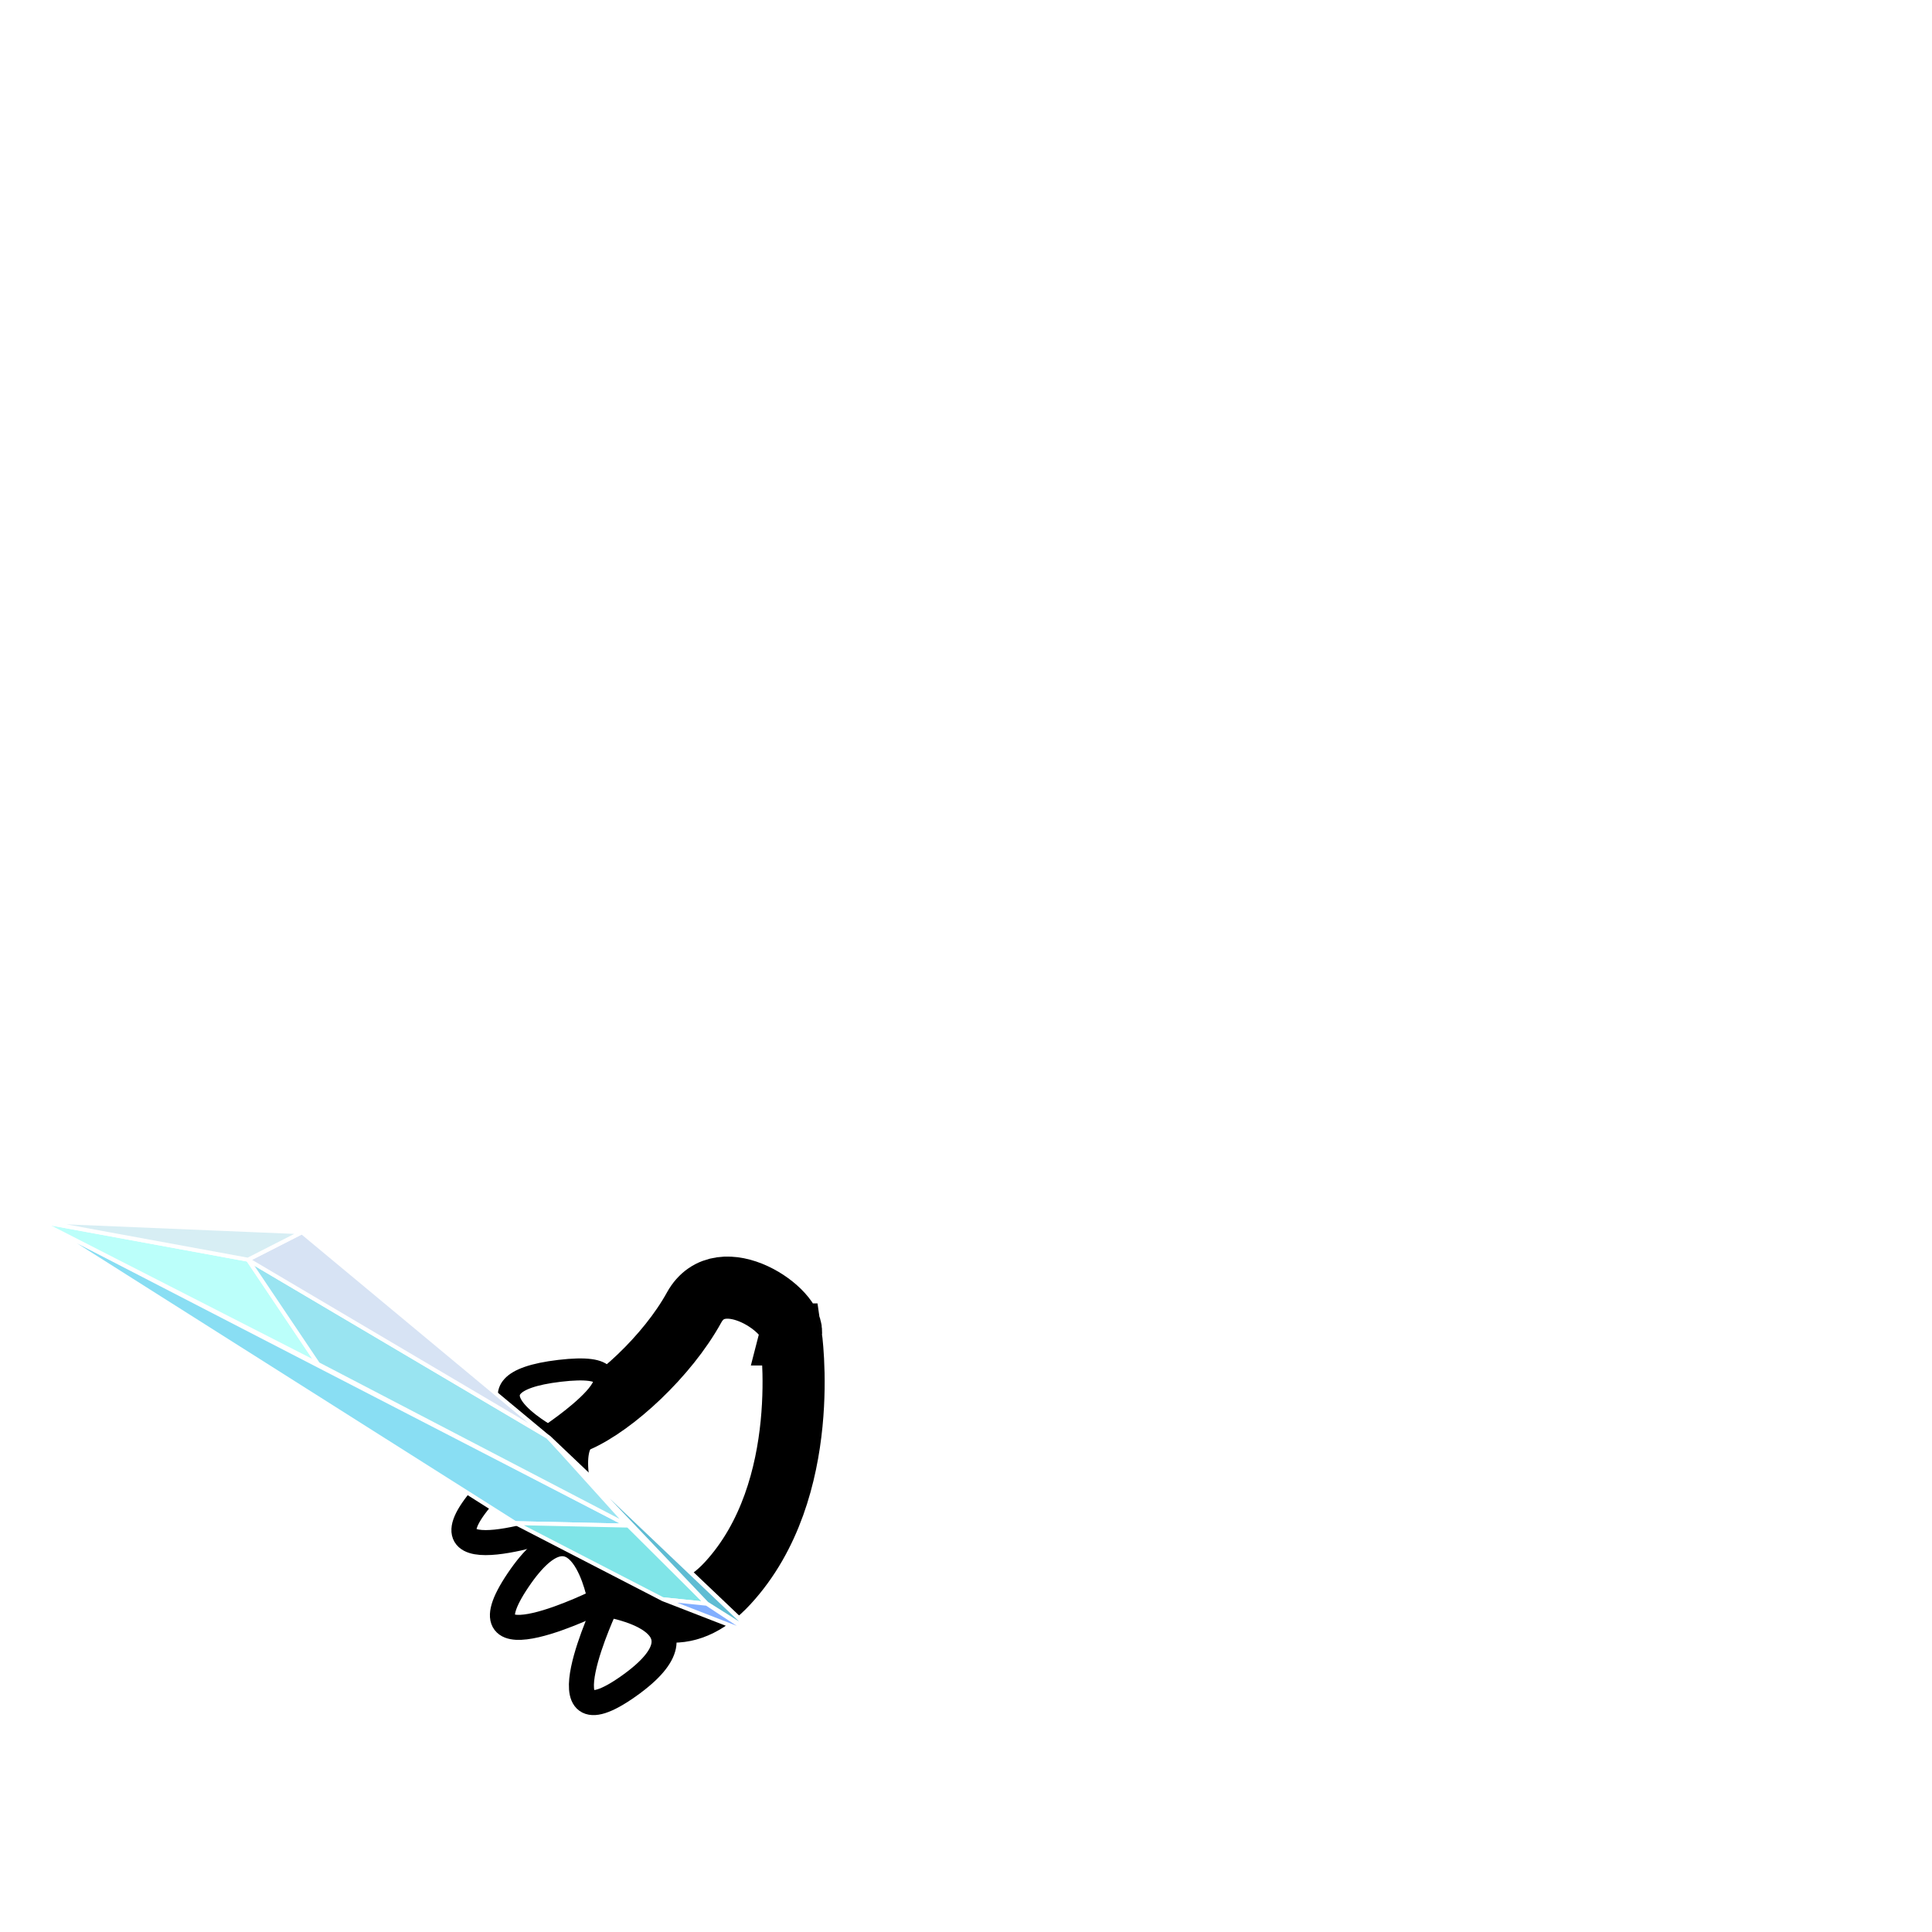 <?xml version="1.0" encoding="UTF-8" standalone="no"?>
<!-- Created with Inkscape (http://www.inkscape.org/) -->

<svg
   xmlns:osb="http://www.openswatchbook.org/uri/2009/osb"
   xmlns:dc="http://purl.org/dc/elements/1.1/"
   xmlns:cc="http://creativecommons.org/ns#"
   xmlns:rdf="http://www.w3.org/1999/02/22-rdf-syntax-ns#"
   xmlns:svg="http://www.w3.org/2000/svg"
   xmlns="http://www.w3.org/2000/svg"
   xmlns:xlink="http://www.w3.org/1999/xlink"
   xmlns:sodipodi="http://sodipodi.sourceforge.net/DTD/sodipodi-0.dtd"
   xmlns:inkscape="http://www.inkscape.org/namespaces/inkscape"
   width="140mm"
   height="140mm"
   viewBox="0 0 140 140"
   version="1.1"
   id="svg8"
   inkscape:version="0.92.3 (2405546, 2018-03-11)"
   sodipodi:docname="rightArm.svg"
   enable-background="new">
  <defs
     id="defs2">
    <linearGradient
       id="linearGradient952"
       osb:paint="solid">
      <stop
         style="stop-color:#800080;stop-opacity:1;"
         offset="0"
         id="stop950" />
    </linearGradient>
    <linearGradient
       inkscape:collect="always"
       id="linearGradient871">
      <stop
         style="stop-color:#5fbcd3;stop-opacity:1;"
         offset="0"
         id="stop867" />
      <stop
         style="stop-color:#5fbcd3;stop-opacity:0;"
         offset="1"
         id="stop869" />
    </linearGradient>
    <inkscape:path-effect
       effect="bspline"
       id="path-effect1120"
       is_visible="true"
       weight="33.333"
       steps="2"
       helper_size="0"
       apply_no_weight="true"
       apply_with_weight="true"
       only_selected="false" />
    <inkscape:path-effect
       effect="spiro"
       id="path-effect876"
       is_visible="true" />
    <linearGradient
       inkscape:collect="always"
       xlink:href="#linearGradient871"
       id="linearGradient873"
       x1="72.713"
       y1="78.154"
       x2="74.178"
       y2="79.051"
       gradientUnits="userSpaceOnUse" />
    <linearGradient
       inkscape:collect="always"
       xlink:href="#linearGradient871"
       id="linearGradient915"
       gradientUnits="userSpaceOnUse"
       x1="72.713"
       y1="78.154"
       x2="74.178"
       y2="79.051" />
    <filter
       inkscape:collect="always"
       style="color-interpolation-filters:sRGB"
       id="filter946">
      <feBlend
         inkscape:collect="always"
         mode="darken"
         in2="BackgroundImage"
         id="feBlend948" />
    </filter>
  </defs>
  <sodipodi:namedview
     id="base"
     pagecolor="#ffffff"
     bordercolor="#666666"
     borderopacity="1.0"
     inkscape:pageopacity="0.0"
     inkscape:pageshadow="2"
     inkscape:zoom="1.4"
     inkscape:cx="463.61117"
     inkscape:cy="248.07539"
     inkscape:document-units="mm"
     inkscape:current-layer="layer6"
     showgrid="false"
     inkscape:window-width="1920"
     inkscape:window-height="1017"
     inkscape:window-x="-8"
     inkscape:window-y="-8"
     inkscape:window-maximized="1" />
  <g
     inkscape:groupmode="layer"
     id="layer11"
     inkscape:label="lhandmove3"
     style="display:none"
     sodipodi:insensitive="true">
    <path
       style="display:inline;fill:#5f5fd3;stroke:none;stroke-width:0.226px;stroke-linecap:butt;stroke-linejoin:miter;stroke-opacity:1"
       d="m 45.733,81.249 a 29.04,42.358 20.676 0 0 -17.608,22.94 29.04,42.358 20.676 0 0 -2.873,8.763 c -5.955,-1.836 -25.275,-9.491 1.172,-25.542 7.071,-4.292 13.539,-6.026 19.31,-6.16 z"
       id="path1207"
       inkscape:connector-curvature="0"
       inkscape:transform-center-x="-12.413931"
       inkscape:transform-center-y="3.1491618" />
    <g
       transform="rotate(-66.526,23.054,-6.502)"
       id="g1674-3-5">
      <g
         transform="matrix(-0.259,-0.966,-0.966,0.259,67.087,163.582)"
         id="g1032-9-0-7"
         style="display:inline">
        <g
           id="g1039-33-7-1">
          <path
             inkscape:connector-curvature="0"
             id="path944-8-0-8"
             d="m 132.298,94.564 c 0,0 -7.484,8.553 -5.88,17.64 1.604,9.087 12.829,1.871 12.829,1.871 0,0 4.276,-3.475 2.673,-5.88 -1.604,-2.405 -2.94,-7.484 -2.673,-11.493 0.267,-4.009 -6.414,-3.742 -6.949,-2.138 z"
             style="fill:#ffffff;stroke:#000000;stroke-width:4.5;stroke-linecap:butt;stroke-linejoin:miter;stroke-miterlimit:4;stroke-dasharray:none;stroke-opacity:1;paint-order:fill markers stroke" />
          <path
             inkscape:connector-curvature="0"
             id="path946-0-4-3-9"
             d="m 143.108,110.248 c 0,0 -4.195,-9.4 1.864,-4.426 6.058,4.974 -1.864,4.426 -1.864,4.426 z"
             style="display:inline;fill:#ffffff;stroke:#000000;stroke-width:1.595;stroke-linecap:butt;stroke-linejoin:miter;stroke-miterlimit:4;stroke-dasharray:none;stroke-opacity:1" />
          <path
             inkscape:connector-curvature="0"
             id="path946-0-6-6-4-7"
             d="m 132.983,118.244 c 0,0 -7.587,-3.389 -4.55,4.114 3.036,7.503 4.55,-4.114 4.55,-4.114 z"
             style="display:inline;fill:#ffffff;stroke:#000000;stroke-width:1.813;stroke-linecap:butt;stroke-linejoin:miter;stroke-miterlimit:4;stroke-dasharray:none;stroke-opacity:1" />
          <path
             inkscape:connector-curvature="0"
             id="path946-0-2-6-3-9"
             d="m 133.512,118.244 c 0,0 5.622,-6.118 5.808,1.974 0.186,8.092 -5.808,-1.974 -5.808,-1.974 z"
             style="display:inline;fill:#ffffff;stroke:#000000;stroke-width:1.813;stroke-linecap:butt;stroke-linejoin:miter;stroke-miterlimit:4;stroke-dasharray:none;stroke-opacity:1" />
          <path
             inkscape:connector-curvature="0"
             id="path946-0-8-81-2-4"
             d="m 138.718,115.133 c 0,0 4.827,-6.763 6.007,1.245 1.18,8.008 -6.007,-1.245 -6.007,-1.245 z"
             style="display:inline;fill:#ffffff;stroke:#000000;stroke-width:1.813;stroke-linecap:butt;stroke-linejoin:miter;stroke-miterlimit:4;stroke-dasharray:none;stroke-opacity:1" />
        </g>
      </g>
      <g
         id="g1386-9-4"
         transform="matrix(0.848,0.444,-0.437,0.867,-40.016,-30.055)">
        <path
           style="fill:#89def3;fill-opacity:1;stroke:#ffffff;stroke-width:0.295px;stroke-linecap:butt;stroke-linejoin:miter;stroke-opacity:1"
           d="m -27.356,68.864 28.651,30.827 8.169,2.312 z"
           id="path1216-4-3"
           inkscape:connector-curvature="0" />
        <path
           style="fill:#bbfffa;fill-opacity:1;stroke:#ffffff;stroke-width:0.295px;stroke-linecap:butt;stroke-linejoin:miter;stroke-opacity:1"
           d="M -27.356,68.864 -9.866,84.47 -12.858,75.608 Z"
           id="path1218-0-2"
           inkscape:connector-curvature="0" />
        <path
           style="fill:#99e4f1;fill-opacity:1;stroke:#ffffff;stroke-width:0.295px;stroke-linecap:butt;stroke-linejoin:miter;stroke-opacity:1"
           d="m -12.858,75.608 2.992,8.863 19.33,17.533 -4.027,-7.899 z"
           id="path1220-9-9"
           inkscape:connector-curvature="0" />
        <path
           style="fill:#80e5e8;fill-opacity:1;stroke:#ffffff;stroke-width:0.295px;stroke-linecap:butt;stroke-linejoin:miter;stroke-opacity:1"
           d="m 1.295,99.691 8.169,2.312 4.142,7.129 -3.107,-1.156 z"
           id="path1222-7-3"
           inkscape:connector-curvature="0" />
        <path
           sodipodi:nodetypes="cccc"
           style="fill:#5fbcd3;stroke:#ffffff;stroke-width:0.332px;stroke-linecap:butt;stroke-linejoin:miter;stroke-opacity:1"
           d="m 5.437,94.104 11.166,18.235 -2.996,-3.207 z"
           id="path1226-3-2"
           inkscape:connector-curvature="0" />
        <path
           style="fill:#82afff;fill-opacity:1;stroke:#ffffff;stroke-width:0.295px;stroke-linecap:butt;stroke-linejoin:miter;stroke-opacity:1"
           d="m 10.5,107.976 5.868,4.239 -2.761,-3.083 z"
           id="path1228-3-8"
           inkscape:connector-curvature="0" />
        <path
           style="fill:#d7e3f4;stroke:#ffffff;stroke-width:0.295px;stroke-linecap:butt;stroke-linejoin:miter;stroke-opacity:1"
           d="M 5.437,94.104 -8.371,74.644 -12.858,75.608 Z"
           id="path1232-2-6"
           inkscape:connector-curvature="0" />
        <path
           style="fill:#d7eef4;stroke:#ffffff;stroke-width:0.295px;stroke-linecap:butt;stroke-linejoin:miter;stroke-opacity:1"
           d="m -27.356,68.864 18.985,5.78 -4.487,0.963 z"
           id="path1242-7-5"
           inkscape:connector-curvature="0" />
      </g>
    </g>
  </g>
  <g
     inkscape:groupmode="layer"
     id="layer10"
     inkscape:label="lhandmove2"
     style="display:none;filter:url(#filter946)"
     sodipodi:insensitive="true">
    <g
       style="display:inline;filter:url(#filter946)"
       transform="rotate(-42.323,46.435,-71.124)"
       id="g1674-3-1">
      <g
         transform="matrix(-0.259,-0.966,-0.966,0.259,67.087,163.582)"
         id="g1032-9-0-2"
         style="display:inline">
        <g
           id="g1039-33-7-8">
          <path
             inkscape:connector-curvature="0"
             id="path944-8-0-1"
             d="m 132.298,94.564 c 0,0 -7.484,8.553 -5.88,17.64 1.604,9.087 12.829,1.871 12.829,1.871 0,0 4.276,-3.475 2.673,-5.88 -1.604,-2.405 -2.94,-7.484 -2.673,-11.493 0.267,-4.009 -6.414,-3.742 -6.949,-2.138 z"
             style="fill:#ffffff;stroke:#000000;stroke-width:4.5;stroke-linecap:butt;stroke-linejoin:miter;stroke-miterlimit:4;stroke-dasharray:none;stroke-opacity:1;paint-order:fill markers stroke" />
          <path
             inkscape:connector-curvature="0"
             id="path946-0-4-3-6"
             d="m 143.108,110.248 c 0,0 -4.195,-9.4 1.864,-4.426 6.058,4.974 -1.864,4.426 -1.864,4.426 z"
             style="display:inline;fill:#ffffff;stroke:#000000;stroke-width:1.595;stroke-linecap:butt;stroke-linejoin:miter;stroke-miterlimit:4;stroke-dasharray:none;stroke-opacity:1" />
          <path
             inkscape:connector-curvature="0"
             id="path946-0-6-6-4-0"
             d="m 132.983,118.244 c 0,0 -7.587,-3.389 -4.55,4.114 3.036,7.503 4.55,-4.114 4.55,-4.114 z"
             style="display:inline;fill:#ffffff;stroke:#000000;stroke-width:1.813;stroke-linecap:butt;stroke-linejoin:miter;stroke-miterlimit:4;stroke-dasharray:none;stroke-opacity:1" />
          <path
             inkscape:connector-curvature="0"
             id="path946-0-2-6-3-5"
             d="m 133.512,118.244 c 0,0 5.622,-6.118 5.808,1.974 0.186,8.092 -5.808,-1.974 -5.808,-1.974 z"
             style="display:inline;fill:#ffffff;stroke:#000000;stroke-width:1.813;stroke-linecap:butt;stroke-linejoin:miter;stroke-miterlimit:4;stroke-dasharray:none;stroke-opacity:1" />
          <path
             inkscape:connector-curvature="0"
             id="path946-0-8-81-2-5"
             d="m 138.718,115.133 c 0,0 4.827,-6.763 6.007,1.245 1.18,8.008 -6.007,-1.245 -6.007,-1.245 z"
             style="display:inline;fill:#ffffff;stroke:#000000;stroke-width:1.813;stroke-linecap:butt;stroke-linejoin:miter;stroke-miterlimit:4;stroke-dasharray:none;stroke-opacity:1" />
        </g>
      </g>
      <g
         id="g1386-9-1"
         transform="matrix(0.848,0.444,-0.437,0.867,-40.016,-30.055)">
        <path
           style="fill:#89def3;fill-opacity:1;stroke:#ffffff;stroke-width:0.295px;stroke-linecap:butt;stroke-linejoin:miter;stroke-opacity:1"
           d="m -27.356,68.864 28.651,30.827 8.169,2.312 z"
           id="path1216-4-4"
           inkscape:connector-curvature="0" />
        <path
           style="fill:#bbfffa;fill-opacity:1;stroke:#ffffff;stroke-width:0.295px;stroke-linecap:butt;stroke-linejoin:miter;stroke-opacity:1"
           d="M -27.356,68.864 -9.866,84.47 -12.858,75.608 Z"
           id="path1218-0-0"
           inkscape:connector-curvature="0" />
        <path
           style="fill:#99e4f1;fill-opacity:1;stroke:#ffffff;stroke-width:0.295px;stroke-linecap:butt;stroke-linejoin:miter;stroke-opacity:1"
           d="m -12.858,75.608 2.992,8.863 19.33,17.533 -4.027,-7.899 z"
           id="path1220-9-6"
           inkscape:connector-curvature="0" />
        <path
           style="fill:#80e5e8;fill-opacity:1;stroke:#ffffff;stroke-width:0.295px;stroke-linecap:butt;stroke-linejoin:miter;stroke-opacity:1"
           d="m 1.295,99.691 8.169,2.312 4.142,7.129 -3.107,-1.156 z"
           id="path1222-7-4"
           inkscape:connector-curvature="0" />
        <path
           sodipodi:nodetypes="cccc"
           style="fill:#5fbcd3;stroke:#ffffff;stroke-width:0.332px;stroke-linecap:butt;stroke-linejoin:miter;stroke-opacity:1"
           d="m 5.437,94.104 11.166,18.235 -2.996,-3.207 z"
           id="path1226-3-9"
           inkscape:connector-curvature="0" />
        <path
           style="fill:#82afff;fill-opacity:1;stroke:#ffffff;stroke-width:0.295px;stroke-linecap:butt;stroke-linejoin:miter;stroke-opacity:1"
           d="m 10.5,107.976 5.868,4.239 -2.761,-3.083 z"
           id="path1228-3-2"
           inkscape:connector-curvature="0" />
        <path
           style="fill:#d7e3f4;stroke:#ffffff;stroke-width:0.295px;stroke-linecap:butt;stroke-linejoin:miter;stroke-opacity:1"
           d="M 5.437,94.104 -8.371,74.644 -12.858,75.608 Z"
           id="path1232-2-66"
           inkscape:connector-curvature="0" />
        <path
           style="fill:#d7eef4;stroke:#ffffff;stroke-width:0.295px;stroke-linecap:butt;stroke-linejoin:miter;stroke-opacity:1"
           d="m -27.356,68.864 18.985,5.78 -4.487,0.963 z"
           id="path1242-7-59"
           inkscape:connector-curvature="0" />
      </g>
    </g>
  </g>
  <g
     inkscape:groupmode="layer"
     id="layer9"
     inkscape:label="lhandmove1"
     sodipodi:insensitive="true"
     style="display:none">
    <g
       transform="rotate(-21.311,96.068,-239.647)"
       id="g1674">
      <g
         transform="matrix(-0.259,-0.966,-0.966,0.259,67.087,163.582)"
         id="g1032-9"
         style="display:inline">
        <g
           id="g1039-33">
          <path
             inkscape:connector-curvature="0"
             id="path944-8"
             d="m 132.298,94.564 c 0,0 -7.484,8.553 -5.88,17.64 1.604,9.087 12.829,1.871 12.829,1.871 0,0 4.276,-3.475 2.673,-5.88 -1.604,-2.405 -2.94,-7.484 -2.673,-11.493 0.267,-4.009 -6.414,-3.742 -6.949,-2.138 z"
             style="fill:#ffffff;stroke:#000000;stroke-width:4.5;stroke-linecap:butt;stroke-linejoin:miter;stroke-miterlimit:4;stroke-dasharray:none;stroke-opacity:1;paint-order:fill markers stroke" />
          <path
             inkscape:connector-curvature="0"
             id="path946-0-4"
             d="m 143.108,110.248 c 0,0 -4.195,-9.4 1.864,-4.426 6.058,4.974 -1.864,4.426 -1.864,4.426 z"
             style="display:inline;fill:#ffffff;stroke:#000000;stroke-width:1.595;stroke-linecap:butt;stroke-linejoin:miter;stroke-miterlimit:4;stroke-dasharray:none;stroke-opacity:1" />
          <path
             inkscape:connector-curvature="0"
             id="path946-0-6-6"
             d="m 132.983,118.244 c 0,0 -7.587,-3.389 -4.55,4.114 3.036,7.503 4.55,-4.114 4.55,-4.114 z"
             style="display:inline;fill:#ffffff;stroke:#000000;stroke-width:1.813;stroke-linecap:butt;stroke-linejoin:miter;stroke-miterlimit:4;stroke-dasharray:none;stroke-opacity:1" />
          <path
             inkscape:connector-curvature="0"
             id="path946-0-2-6"
             d="m 133.512,118.244 c 0,0 5.622,-6.118 5.808,1.974 0.186,8.092 -5.808,-1.974 -5.808,-1.974 z"
             style="display:inline;fill:#ffffff;stroke:#000000;stroke-width:1.813;stroke-linecap:butt;stroke-linejoin:miter;stroke-miterlimit:4;stroke-dasharray:none;stroke-opacity:1" />
          <path
             inkscape:connector-curvature="0"
             id="path946-0-8-81"
             d="m 138.718,115.133 c 0,0 4.827,-6.763 6.007,1.245 1.18,8.008 -6.007,-1.245 -6.007,-1.245 z"
             style="display:inline;fill:#ffffff;stroke:#000000;stroke-width:1.813;stroke-linecap:butt;stroke-linejoin:miter;stroke-miterlimit:4;stroke-dasharray:none;stroke-opacity:1" />
        </g>
      </g>
      <g
         id="g1386"
         transform="matrix(0.848,0.444,-0.437,0.867,-40.016,-30.055)">
        <path
           style="fill:#89def3;fill-opacity:1;stroke:#ffffff;stroke-width:0.295px;stroke-linecap:butt;stroke-linejoin:miter;stroke-opacity:1"
           d="m -27.356,68.864 28.651,30.827 8.169,2.312 z"
           id="path1216"
           inkscape:connector-curvature="0" />
        <path
           style="fill:#bbfffa;fill-opacity:1;stroke:#ffffff;stroke-width:0.295px;stroke-linecap:butt;stroke-linejoin:miter;stroke-opacity:1"
           d="M -27.356,68.864 -9.866,84.47 -12.858,75.608 Z"
           id="path1218"
           inkscape:connector-curvature="0" />
        <path
           style="fill:#99e4f1;fill-opacity:1;stroke:#ffffff;stroke-width:0.295px;stroke-linecap:butt;stroke-linejoin:miter;stroke-opacity:1"
           d="m -12.858,75.608 2.992,8.863 19.33,17.533 -4.027,-7.899 z"
           id="path1220"
           inkscape:connector-curvature="0" />
        <path
           style="fill:#80e5e8;fill-opacity:1;stroke:#ffffff;stroke-width:0.295px;stroke-linecap:butt;stroke-linejoin:miter;stroke-opacity:1"
           d="m 1.295,99.691 8.169,2.312 4.142,7.129 -3.107,-1.156 z"
           id="path1222"
           inkscape:connector-curvature="0" />
        <path
           sodipodi:nodetypes="cccc"
           style="fill:#5fbcd3;stroke:#ffffff;stroke-width:0.332px;stroke-linecap:butt;stroke-linejoin:miter;stroke-opacity:1"
           d="m 5.437,94.104 11.166,18.235 -2.996,-3.207 z"
           id="path1226"
           inkscape:connector-curvature="0" />
        <path
           style="fill:#82afff;fill-opacity:1;stroke:#ffffff;stroke-width:0.295px;stroke-linecap:butt;stroke-linejoin:miter;stroke-opacity:1"
           d="m 10.5,107.976 5.868,4.239 -2.761,-3.083 z"
           id="path1228"
           inkscape:connector-curvature="0" />
        <path
           style="fill:#d7e3f4;stroke:#ffffff;stroke-width:0.295px;stroke-linecap:butt;stroke-linejoin:miter;stroke-opacity:1"
           d="M 5.437,94.104 -8.371,74.644 -12.858,75.608 Z"
           id="path1232"
           inkscape:connector-curvature="0" />
        <path
           style="fill:#d7eef4;stroke:#ffffff;stroke-width:0.295px;stroke-linecap:butt;stroke-linejoin:miter;stroke-opacity:1"
           d="m -27.356,68.864 18.985,5.78 -4.487,0.963 z"
           id="path1242"
           inkscape:connector-curvature="0" />
      </g>
    </g>
  </g>
  <g
     inkscape:groupmode="layer"
     id="layer6"
     inkscape:label="swordhand"
     style="display:inline"
     sodipodi:insensitive="true">
    <g
       id="g1368-3-9"
       transform="rotate(-6.71,23.316,335.657)" />
    <g
       style="display:inline;filter:url(#filter946)"
       transform="rotate(-42.323,46.435,-71.124)"
       id="g1674-3">
      <g
         transform="matrix(-0.259,-0.966,-0.966,0.259,67.087,163.582)"
         id="g1032-9-0"
         style="display:inline">
        <g
           id="g1039-33-7">
          <path
             inkscape:connector-curvature="0"
             id="path944-8-0"
             d="m 132.298,94.564 c 0,0 -7.484,8.553 -5.88,17.64 1.604,9.087 12.829,1.871 12.829,1.871 0,0 4.276,-3.475 2.673,-5.88 -1.604,-2.405 -2.94,-7.484 -2.673,-11.493 0.267,-4.009 -6.414,-3.742 -6.949,-2.138 z"
             style="fill:#ffffff;stroke:#000000;stroke-width:4.5;stroke-linecap:butt;stroke-linejoin:miter;stroke-miterlimit:4;stroke-dasharray:none;stroke-opacity:1;paint-order:fill markers stroke" />
          <path
             inkscape:connector-curvature="0"
             id="path946-0-4-3"
             d="m 143.108,110.248 c 0,0 -4.195,-9.4 1.864,-4.426 6.058,4.974 -1.864,4.426 -1.864,4.426 z"
             style="display:inline;fill:#ffffff;stroke:#000000;stroke-width:1.595;stroke-linecap:butt;stroke-linejoin:miter;stroke-miterlimit:4;stroke-dasharray:none;stroke-opacity:1" />
          <path
             inkscape:connector-curvature="0"
             id="path946-0-6-6-4"
             d="m 132.983,118.244 c 0,0 -7.587,-3.389 -4.55,4.114 3.036,7.503 4.55,-4.114 4.55,-4.114 z"
             style="display:inline;fill:#ffffff;stroke:#000000;stroke-width:1.813;stroke-linecap:butt;stroke-linejoin:miter;stroke-miterlimit:4;stroke-dasharray:none;stroke-opacity:1" />
          <path
             inkscape:connector-curvature="0"
             id="path946-0-2-6-3"
             d="m 133.512,118.244 c 0,0 5.622,-6.118 5.808,1.974 0.186,8.092 -5.808,-1.974 -5.808,-1.974 z"
             style="display:inline;fill:#ffffff;stroke:#000000;stroke-width:1.813;stroke-linecap:butt;stroke-linejoin:miter;stroke-miterlimit:4;stroke-dasharray:none;stroke-opacity:1" />
          <path
             inkscape:connector-curvature="0"
             id="path946-0-8-81-2"
             d="m 138.718,115.133 c 0,0 4.827,-6.763 6.007,1.245 1.18,8.008 -6.007,-1.245 -6.007,-1.245 z"
             style="display:inline;fill:#ffffff;stroke:#000000;stroke-width:1.813;stroke-linecap:butt;stroke-linejoin:miter;stroke-miterlimit:4;stroke-dasharray:none;stroke-opacity:1" />
        </g>
      </g>
      <g
         id="g1386-9"
         transform="matrix(0.848,0.444,-0.437,0.867,-40.016,-30.055)">
        <path
           style="fill:#89def3;fill-opacity:1;stroke:#ffffff;stroke-width:0.295px;stroke-linecap:butt;stroke-linejoin:miter;stroke-opacity:1"
           d="m -27.356,68.864 28.651,30.827 8.169,2.312 z"
           id="path1216-4"
           inkscape:connector-curvature="0" />
        <path
           style="fill:#bbfffa;fill-opacity:1;stroke:#ffffff;stroke-width:0.295px;stroke-linecap:butt;stroke-linejoin:miter;stroke-opacity:1"
           d="M -27.356,68.864 -9.866,84.47 -12.858,75.608 Z"
           id="path1218-0"
           inkscape:connector-curvature="0" />
        <path
           style="fill:#99e4f1;fill-opacity:1;stroke:#ffffff;stroke-width:0.295px;stroke-linecap:butt;stroke-linejoin:miter;stroke-opacity:1"
           d="m -12.858,75.608 2.992,8.863 19.33,17.533 -4.027,-7.899 z"
           id="path1220-9"
           inkscape:connector-curvature="0" />
        <path
           style="fill:#80e5e8;fill-opacity:1;stroke:#ffffff;stroke-width:0.295px;stroke-linecap:butt;stroke-linejoin:miter;stroke-opacity:1"
           d="m 1.295,99.691 8.169,2.312 4.142,7.129 -3.107,-1.156 z"
           id="path1222-7"
           inkscape:connector-curvature="0" />
        <path
           sodipodi:nodetypes="cccc"
           style="fill:#5fbcd3;stroke:#ffffff;stroke-width:0.332px;stroke-linecap:butt;stroke-linejoin:miter;stroke-opacity:1"
           d="m 5.437,94.104 11.166,18.235 -2.996,-3.207 z"
           id="path1226-3"
           inkscape:connector-curvature="0" />
        <path
           style="fill:#82afff;fill-opacity:1;stroke:#ffffff;stroke-width:0.295px;stroke-linecap:butt;stroke-linejoin:miter;stroke-opacity:1"
           d="m 10.5,107.976 5.868,4.239 -2.761,-3.083 z"
           id="path1228-3"
           inkscape:connector-curvature="0" />
        <path
           style="fill:#d7e3f4;stroke:#ffffff;stroke-width:0.295px;stroke-linecap:butt;stroke-linejoin:miter;stroke-opacity:1"
           d="M 5.437,94.104 -8.371,74.644 -12.858,75.608 Z"
           id="path1232-2"
           inkscape:connector-curvature="0" />
        <path
           style="fill:#d7eef4;stroke:#ffffff;stroke-width:0.295px;stroke-linecap:butt;stroke-linejoin:miter;stroke-opacity:1"
           d="m -27.356,68.864 18.985,5.78 -4.487,0.963 z"
           id="path1242-7"
           inkscape:connector-curvature="0" />
      </g>
    </g>
  </g>
  <g
     inkscape:groupmode="layer"
     id="layer4"
     inkscape:label="lhand"
     style="display:none"
     sodipodi:insensitive="true">
    <g
       id="g1032"
       transform="matrix(-0.861,-0.508,-0.508,0.861,221.822,80.104)">
      <g
         id="g1039">
        <path
           style="fill:#ffffff;stroke:#000000;stroke-width:4.5;stroke-linecap:butt;stroke-linejoin:miter;stroke-miterlimit:4;stroke-dasharray:none;stroke-opacity:1;paint-order:fill markers stroke"
           d="m 132.298,94.564 c 0,0 -7.484,8.553 -5.88,17.64 1.604,9.087 12.829,1.871 12.829,1.871 0,0 4.276,-3.475 2.673,-5.88 -1.604,-2.405 -2.94,-7.484 -2.673,-11.493 0.267,-4.009 -6.414,-3.742 -6.949,-2.138 z"
           id="path944"
           inkscape:connector-curvature="0" />
        <path
           style="display:inline;fill:#ffffff;stroke:#000000;stroke-width:1.595;stroke-linecap:butt;stroke-linejoin:miter;stroke-miterlimit:4;stroke-dasharray:none;stroke-opacity:1"
           d="m 143.108,110.248 c 0,0 -4.195,-9.4 1.864,-4.426 6.058,4.974 -1.864,4.426 -1.864,4.426 z"
           id="path946-0"
           inkscape:connector-curvature="0" />
        <path
           style="display:inline;fill:#ffffff;stroke:#000000;stroke-width:1.813;stroke-linecap:butt;stroke-linejoin:miter;stroke-miterlimit:4;stroke-dasharray:none;stroke-opacity:1"
           d="m 132.983,118.244 c 0,0 -7.587,-3.389 -4.55,4.114 3.036,7.503 4.55,-4.114 4.55,-4.114 z"
           id="path946-0-6"
           inkscape:connector-curvature="0" />
        <path
           style="display:inline;fill:#ffffff;stroke:#000000;stroke-width:1.813;stroke-linecap:butt;stroke-linejoin:miter;stroke-miterlimit:4;stroke-dasharray:none;stroke-opacity:1"
           d="m 133.512,118.244 c 0,0 5.622,-6.118 5.808,1.974 0.186,8.092 -5.808,-1.974 -5.808,-1.974 z"
           id="path946-0-2"
           inkscape:connector-curvature="0" />
        <path
           style="display:inline;fill:#ffffff;stroke:#000000;stroke-width:1.813;stroke-linecap:butt;stroke-linejoin:miter;stroke-miterlimit:4;stroke-dasharray:none;stroke-opacity:1"
           d="m 138.718,115.133 c 0,0 4.827,-6.763 6.007,1.245 1.18,8.008 -6.007,-1.245 -6.007,-1.245 z"
           id="path946-0-8"
           inkscape:connector-curvature="0" />
      </g>
    </g>
  </g>
  <g
     inkscape:groupmode="layer"
     id="layer2"
     inkscape:label="rleg"
     style="display:none"
     sodipodi:insensitive="true">
    <path
       style="fill:#ffffff;stroke:#000000;stroke-width:3;stroke-linecap:butt;stroke-linejoin:miter;stroke-miterlimit:4;stroke-dasharray:none;stroke-opacity:1;paint-order:fill markers stroke"
       d="m 72.225,129.034 c -5.24,1.153 -7.817,0.452 -10.505,-0.171 0,0 -2.134,-5.313 -0.985,-9.427 7.837,-1.398 13.447,0.985 13.132,0.857 0,0 0.821,5.656 -1.641,8.741 z"
       id="path912"
       inkscape:connector-curvature="0"
       sodipodi:nodetypes="ccccc" />
  </g>
  <g
     inkscape:label="Torso"
     inkscape:groupmode="layer"
     id="layer1"
     transform="translate(0,-157)"
     style="display:none"
     sodipodi:insensitive="true">
    <ellipse
       style="display:inline;opacity:1;fill:#ffffff;fill-opacity:1;stroke:#000000;stroke-width:4.96;stroke-linecap:round;stroke-miterlimit:4;stroke-dasharray:none;stroke-dashoffset:0;stroke-opacity:1;paint-order:fill markers stroke"
       id="path883"
       cx="79.355"
       cy="255.552"
       rx="25.745"
       ry="26.747" />
  </g>
  <g
     inkscape:groupmode="layer"
     id="layer3"
     inkscape:label="lleg"
     style="display:none"
     sodipodi:insensitive="true">
    <path
       style="display:inline;fill:#ffffff;stroke:#000000;stroke-width:3.003;stroke-linecap:butt;stroke-linejoin:round;stroke-miterlimit:4;stroke-dasharray:none;stroke-opacity:1;paint-order:normal"
       d="m 80.751,119.434 c 0,0 -0.821,6.448 1.641,9.964 5.24,1.314 7.817,0.515 10.505,-0.195 0,0 2.134,-6.057 0.985,-10.746"
       id="path912-1"
       inkscape:connector-curvature="0"
       sodipodi:nodetypes="cccc" />
  </g>
  <g
     inkscape:groupmode="layer"
     id="layer5"
     inkscape:label="leftArm"
     style="display:none"
     sodipodi:insensitive="true">
    <g
       style="display:inline"
       id="g878-5-7"
       transform="matrix(0.918,0,0,0.918,-162.316,30.233)">
      <g
         id="g918-1"
         transform="translate(125.761,-9.056)" />
    </g>
    <g
       style="display:inline"
       id="g1032-1"
       transform="matrix(-1,0,0,1,233.643,-4.441)">
      <g
         id="g1039-3">
        <path
           style="fill:#ffffff;stroke:#000000;stroke-width:4.5;stroke-linecap:butt;stroke-linejoin:miter;stroke-miterlimit:4;stroke-dasharray:none;stroke-opacity:1;paint-order:fill markers stroke"
           d="m 132.298,94.564 c 0,0 -7.484,8.553 -5.88,17.64 1.604,9.087 12.829,1.871 12.829,1.871 0,0 4.276,-3.475 2.673,-5.88 -1.604,-2.405 -2.94,-7.484 -2.673,-11.493 0.267,-4.009 -6.414,-3.742 -6.949,-2.138 z"
           id="path944-4"
           inkscape:connector-curvature="0" />
        <path
           style="display:inline;fill:#ffffff;stroke:#000000;stroke-width:1.595;stroke-linecap:butt;stroke-linejoin:miter;stroke-miterlimit:4;stroke-dasharray:none;stroke-opacity:1"
           d="m 143.108,110.248 c 0,0 -4.195,-9.4 1.864,-4.426 6.058,4.974 -1.864,4.426 -1.864,4.426 z"
           id="path946-0-80"
           inkscape:connector-curvature="0" />
        <path
           style="display:inline;fill:#ffffff;stroke:#000000;stroke-width:1.813;stroke-linecap:butt;stroke-linejoin:miter;stroke-miterlimit:4;stroke-dasharray:none;stroke-opacity:1"
           d="m 132.983,118.244 c 0,0 -7.587,-3.389 -4.55,4.114 3.036,7.503 4.55,-4.114 4.55,-4.114 z"
           id="path946-0-6-7"
           inkscape:connector-curvature="0" />
        <path
           style="display:inline;fill:#ffffff;stroke:#000000;stroke-width:1.813;stroke-linecap:butt;stroke-linejoin:miter;stroke-miterlimit:4;stroke-dasharray:none;stroke-opacity:1"
           d="m 133.512,118.244 c 0,0 5.622,-6.118 5.808,1.974 0.186,8.092 -5.808,-1.974 -5.808,-1.974 z"
           id="path946-0-2-3"
           inkscape:connector-curvature="0" />
        <path
           style="display:inline;fill:#ffffff;stroke:#000000;stroke-width:1.813;stroke-linecap:butt;stroke-linejoin:miter;stroke-miterlimit:4;stroke-dasharray:none;stroke-opacity:1"
           d="m 138.718,115.133 c 0,0 4.827,-6.763 6.007,1.245 1.18,8.008 -6.007,-1.245 -6.007,-1.245 z"
           id="path946-0-8-8"
           inkscape:connector-curvature="0" />
      </g>
    </g>
  </g>
  <g
     inkscape:groupmode="layer"
     id="layer7"
     inkscape:label="face"
     style="display:none"
     sodipodi:insensitive="true">
    <path
       style="opacity:1;fill:#cccccc;fill-opacity:1;stroke:#000000;stroke-width:4.5;stroke-linecap:butt;stroke-miterlimit:4;stroke-dasharray:none;stroke-dashoffset:0;stroke-opacity:1;paint-order:fill markers stroke"
       d="m 39.626,57.228 c 0,10.362 -1.908,18.659 6.133,25.45 8.041,6.79 23.172,8.671 35.442,8.671 12.269,-10e-7 24.031,-4.244 32.122,-11.436 8.091,-7.192 8.688,-15.63 8.688,-25.991 0,-20.723 -19.088,-36.452 -43.627,-36.452 -24.539,-10e-7 -38.758,19.035 -38.758,39.759 z"
       id="path937"
       inkscape:connector-curvature="0"
       sodipodi:nodetypes="sssssss" />
    <ellipse
       style="opacity:1;fill:#55ddff;fill-opacity:1;stroke:#000000;stroke-width:2.242;stroke-linecap:round;stroke-miterlimit:4;stroke-dasharray:none;stroke-dashoffset:0;stroke-opacity:1;paint-order:fill markers stroke"
       id="path1131"
       cx="78.499"
       cy="65.964"
       rx="5.943"
       ry="7.895" />
    <ellipse
       style="display:inline;opacity:1;fill:#55ddff;fill-opacity:1;stroke:#000000;stroke-width:2.057;stroke-linecap:round;stroke-miterlimit:4;stroke-dasharray:none;stroke-dashoffset:0;stroke-opacity:1;paint-order:fill markers stroke"
       id="path1131-6"
       cx="48.546"
       cy="68.34"
       rx="5.5"
       ry="7.185" />
    <path
       style="fill:none;stroke:#000000;stroke-width:0.265px;stroke-linecap:butt;stroke-linejoin:miter;stroke-opacity:1"
       d="m 50.758,84.937 c 0,0 6.888,-9.401 38.155,-2.027"
       id="path851"
       inkscape:connector-curvature="0" />
    <g
       id="g881"
       transform="translate(8.996,0.529)">
      <g
         id="g876">
        <path
           style="fill:#ffffff;stroke:none;stroke-width:0.176px;stroke-linecap:butt;stroke-linejoin:miter;stroke-opacity:1"
           d="m 70.81,80.568 4.761,-6.091 c -2.666,1.936 -5.215,4.032 -8.111,5.62 z"
           id="path853"
           inkscape:connector-curvature="0"
           sodipodi:nodetypes="cccc" />
      </g>
      <path
         sodipodi:nodetypes="cccc"
         inkscape:connector-curvature="0"
         id="path857"
         d="m 75.649,74.385 -4.839,6.184 v 0 c 0.873,0.262 3.675,-1.769 4.839,-6.184 z"
         style="fill:url(#linearGradient873);fill-opacity:1;stroke:none;stroke-width:0.265px;stroke-linecap:butt;stroke-linejoin:miter;stroke-opacity:1" />
    </g>
    <g
       transform="matrix(-0.729,0.123,0.123,0.729,96.112,14.88)"
       style="display:inline"
       id="g881-5">
      <g
         id="g876-5">
        <path
           style="fill:#ffffff;stroke:none;stroke-width:0.176px;stroke-linecap:butt;stroke-linejoin:miter;stroke-opacity:1"
           d="m 70.81,80.568 4.761,-6.091 c -2.666,1.936 -5.215,4.032 -8.111,5.62 z"
           id="path853-5"
           inkscape:connector-curvature="0"
           sodipodi:nodetypes="cccc" />
      </g>
      <path
         sodipodi:nodetypes="cccc"
         inkscape:connector-curvature="0"
         id="path857-2"
         d="m 75.649,74.385 -4.839,6.184 v 0 c 0.873,0.262 3.675,-1.769 4.839,-6.184 z"
         style="fill:url(#linearGradient915);fill-opacity:1;stroke:none;stroke-width:0.265px;stroke-linecap:butt;stroke-linejoin:miter;stroke-opacity:1" />
    </g>
  </g>
  <g
     inkscape:groupmode="layer"
     id="layer8"
     inkscape:label="hair"
     style="display:none"
     sodipodi:insensitive="true">
    <path
       style="opacity:0.229;fill:#4d4d4d;stroke:none;stroke-width:0.255px;stroke-linecap:butt;stroke-linejoin:miter;stroke-opacity:1"
       d="m 35.99,81.864 c 0,0 0.564,13.035 30.795,25.658 C 98.591,99.141 103.061,88.89 103.075,89.12 81.433,102.28 59.571,110.668 35.99,81.864 Z"
       id="path886"
       inkscape:connector-curvature="0"
       sodipodi:nodetypes="cccc" />
    <path
       style="display:inline;opacity:0.442;fill:#666666;fill-opacity:1;stroke:none;stroke-width:6.771;stroke-linecap:round;stroke-miterlimit:4;stroke-dasharray:none;stroke-dashoffset:0;stroke-opacity:1;paint-order:markers stroke fill"
       d="m 83.328,43.586 c -7.595,-0.101 -14.42,3.305 -24.349,8.854 -4.847,-2.957 -10.714,-3.943 -16.036,1.069 -2.606,2.455 -3.306,6.918 -2.896,11.742 0.372,-2.517 1.244,-4.674 2.786,-6.126 5.322,-5.012 11.189,-4.025 16.036,-1.069 9.929,-5.55 16.754,-8.955 24.349,-8.854 3.452,0.046 7.063,0.817 11.198,2.44 4.012,1.962 5.93,4.91 6.499,8.299 0.985,-5.646 -0.274,-10.925 -6.39,-13.915 -4.134,-1.623 -7.746,-2.394 -11.198,-2.44 z"
       id="rect847"
       inkscape:connector-curvature="0" />
    <path
       style="fill:#ffffff;stroke:#000000;stroke-width:4.5;stroke-linecap:butt;stroke-linejoin:miter;stroke-miterlimit:4;stroke-dasharray:none;stroke-opacity:1;paint-order:fill markers stroke"
       d="m 37.33,19.299 c 6.35,6.539 21.916,4.009 21.916,4.009 -0.015,-0.015 -24.09,2.863 -28.598,16.571 3.8,-0.528 8.82,1.336 8.82,1.336 0,0 -13.164,14.17 -14.967,26.46 2.18,-0.618 7.192,-0.225 7.192,-0.225 -5.834,7.354 -2.405,13.549 -3.183,20.271 2.835,-1.604 3.938,-3.786 8.504,-4.813 0,0 2.262,11.467 30.25,18.844 25.05,-2.393 42.897,-17.64 42.897,-17.64 -0.112,4.099 2.183,7.083 3.073,10.824 6.59,-5.865 12.198,-12.797 14.432,-28.598 l 2.94,4.811 c 1.233,-10.423 5.1,-20.992 -5.88,-30.736 l 7.751,-1.069 c 0,0 -10.783,-21.604 -20.601,-11.596 C 104.843,-6.124 64.273,4.745 37.33,19.299 Z m 57.196,26.727 C 112.354,54.742 88.913,82.909 88.913,82.909 62.03,79.533 62.776,79.917 50.758,84.937 45.849,86.603 35.021,60.97 42.943,53.51 48.265,48.497 54.132,49.484 58.979,52.441 73.421,44.368 81.296,40.832 94.526,46.026 Z"
       id="path1126"
       inkscape:connector-curvature="0"
       sodipodi:nodetypes="ccccccccccccccccccccscc" />
    <path
       style="opacity:0.2;fill:#808080;stroke:none;stroke-width:0.265px;stroke-linecap:butt;stroke-linejoin:miter;stroke-opacity:1"
       d="m 41.473,20.229 c 0,0 58.77,-33.598 68.534,8.583 C 99.403,11.536 59.949,9.733 41.473,20.229 Z"
       id="path881"
       inkscape:connector-curvature="0"
       sodipodi:nodetypes="ccc" />
    <path
       style="opacity:0.201;fill:#666666;fill-opacity:1;stroke:none;stroke-width:0.265px;stroke-linecap:butt;stroke-linejoin:miter;stroke-opacity:1"
       d="m 34.119,37.898 c 0,0 7.35,-11.626 29.801,-13.096 -15.135,3.324 -28.784,12.191 -29.801,13.096 z"
       id="path848"
       inkscape:connector-curvature="0"
       sodipodi:nodetypes="ccc" />
    <path
       style="opacity:0.305;fill:#4d4d4d;fill-opacity:1;stroke:none;stroke-width:0.265px;stroke-linecap:butt;stroke-linejoin:miter;stroke-opacity:1"
       d="m 110.826,32.018 c 0,-0.048 6.414,-13.238 18.041,5.345 -3.031,0.452 -8.115,-10.265 -18.041,-5.345 z"
       id="path884"
       inkscape:connector-curvature="0"
       sodipodi:nodetypes="ccc" />
  </g>
</svg>
